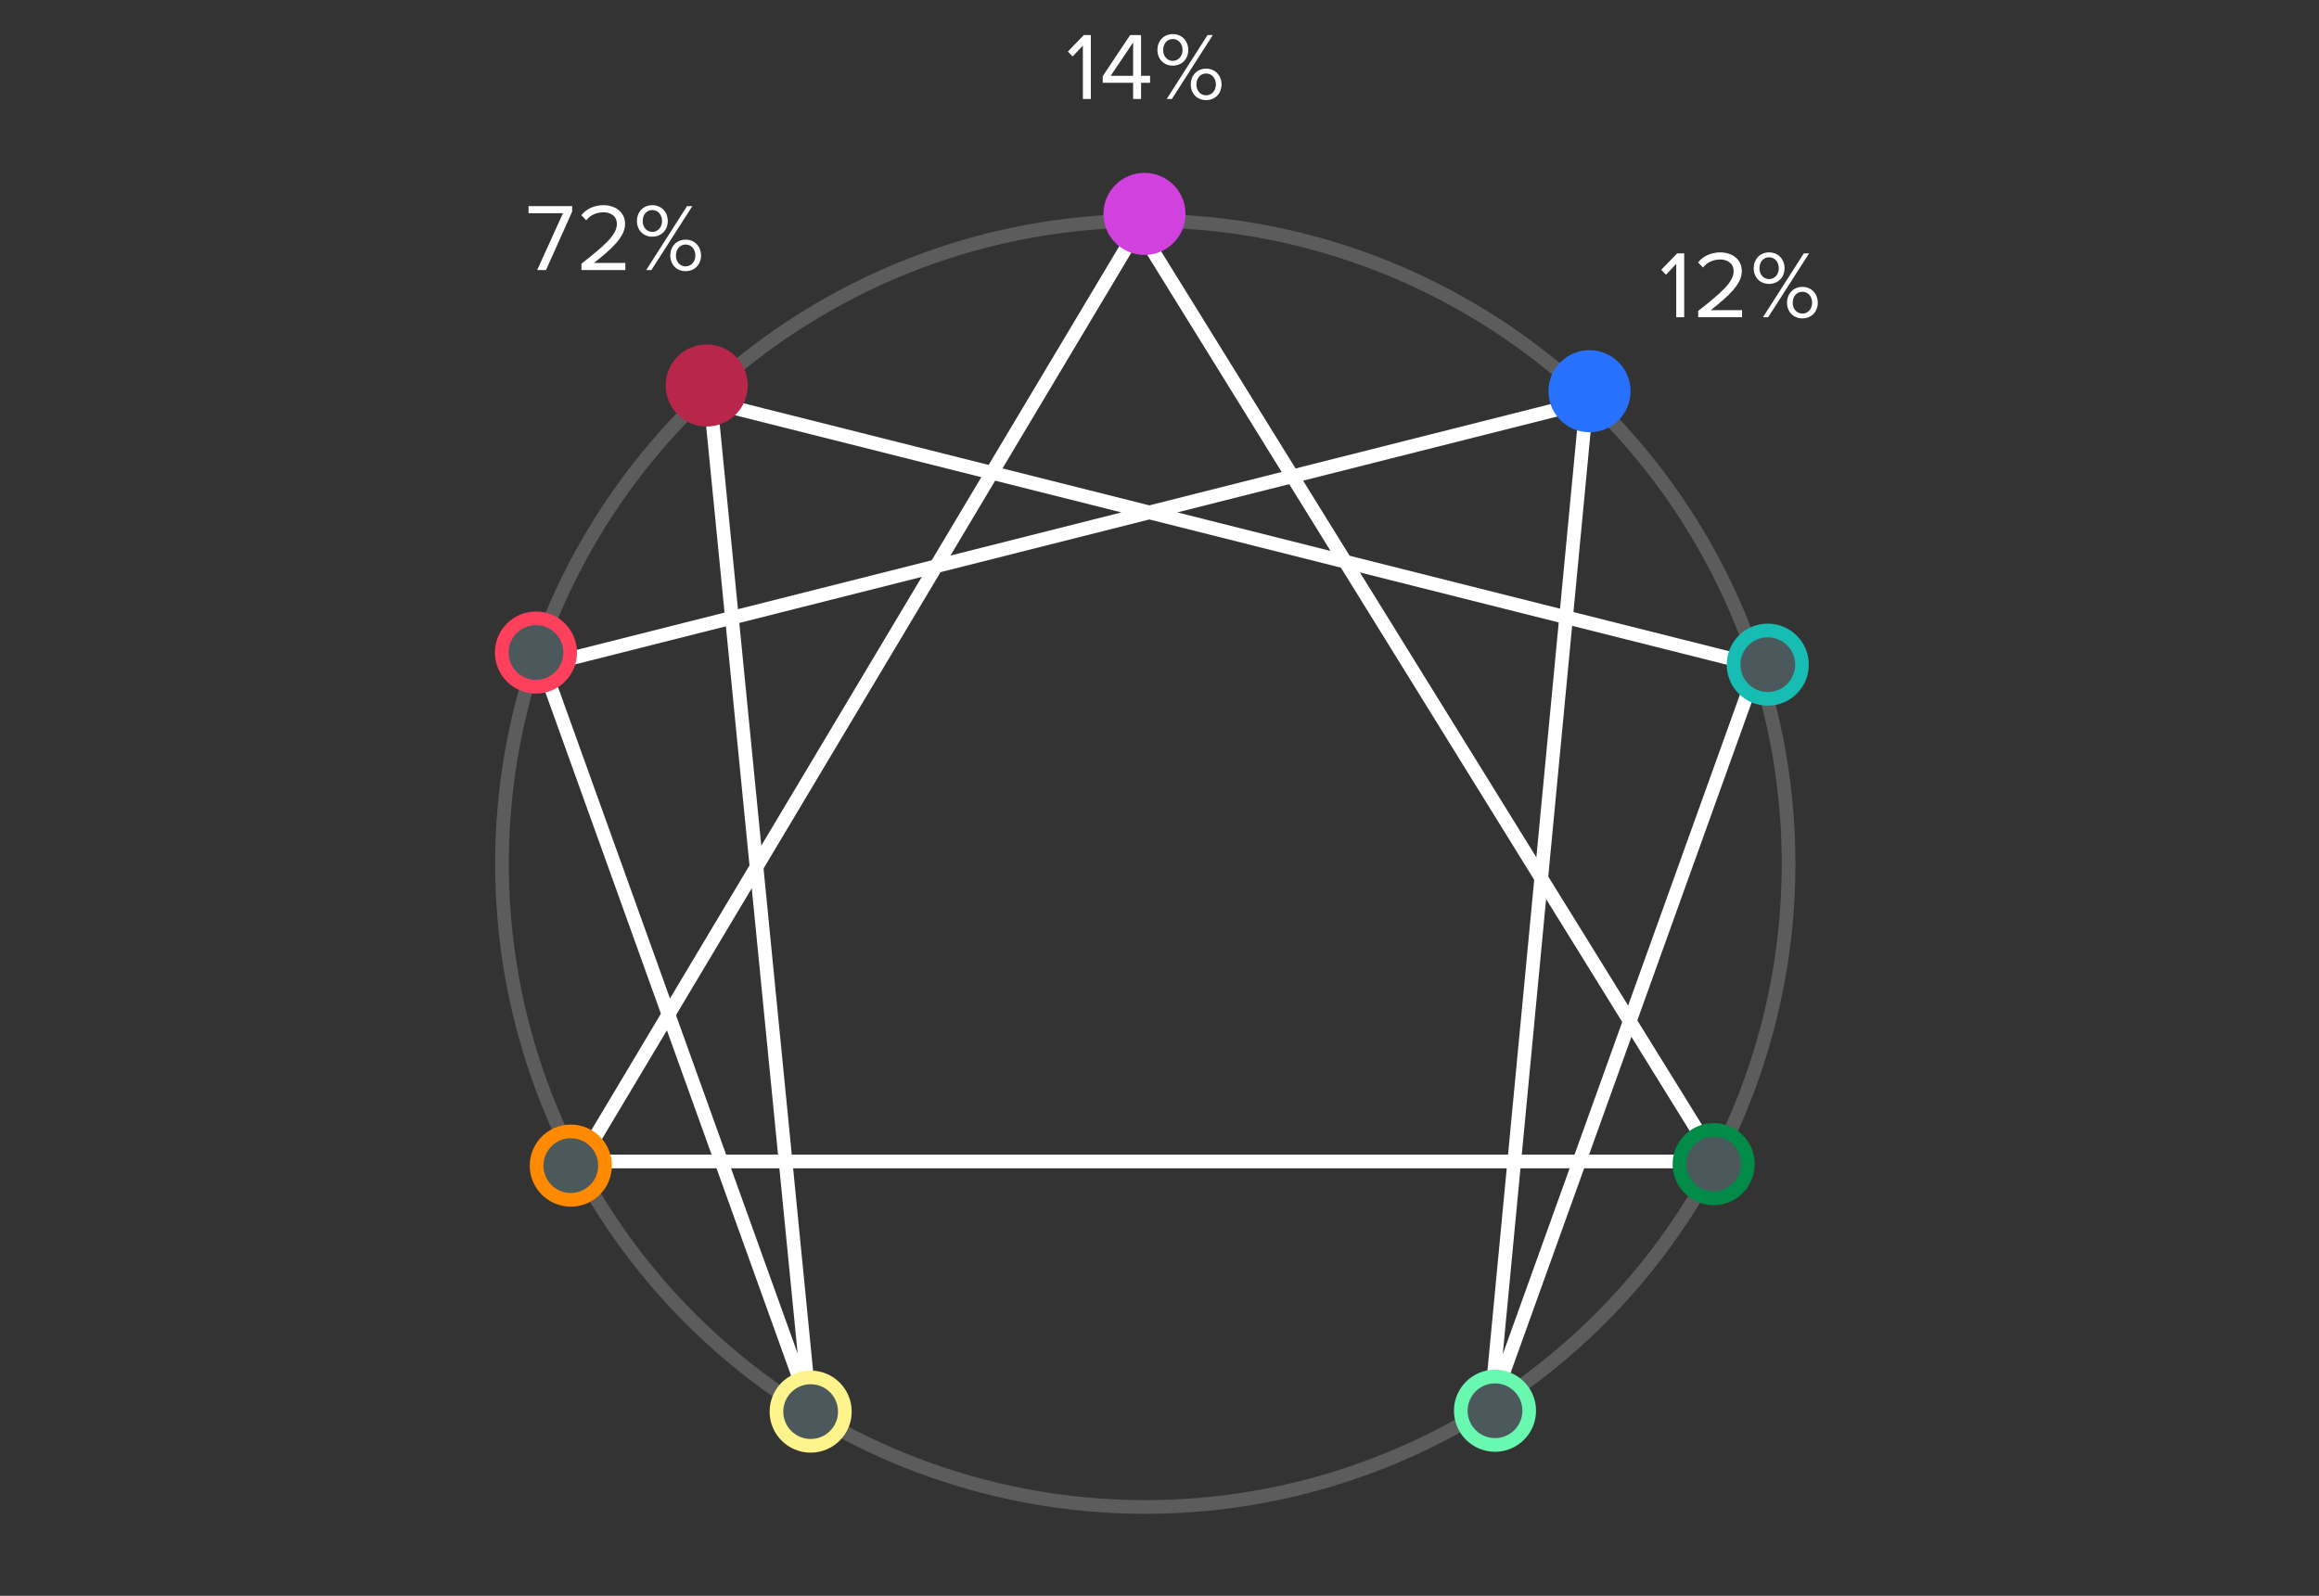 <svg width="77" height="53" viewBox="0 0 77 53" fill="none" xmlns="http://www.w3.org/2000/svg">
<rect x="0" y="0" width="77" height="53" fill="#333333" stroke="none"/>
<path d="M26.891 46.755L23.596 13.353C35.185 16.269 58.362 22.101 58.362 22.101L49.5 46.755L52.681 13.353L18.029 22.101L26.891 46.755Z" stroke="white" stroke-width="0.454"/>
<path d="M37.798 7.558L19.279 38.575H56.999L37.798 7.558Z" stroke="white" stroke-width="0.454"/>
<circle cx="38.028" cy="28.69" r="21.36" transform="rotate(-0.073 38.028 28.69)" stroke="white" stroke-opacity="0.2" stroke-width="0.454"/>
<circle cx="18.953" cy="38.713" r="1.136" transform="rotate(-0.073 18.953 38.713)" fill="#4C595C" stroke="#FF8A00" stroke-width="0.454"/>
<circle cx="17.796" cy="21.672" r="1.136" transform="rotate(-0.073 17.796 21.672)" fill="#4C595C" stroke="#FF405C" stroke-width="0.454"/>
<circle cx="23.465" cy="12.803" r="1.363" transform="rotate(-0.073 23.465 12.803)" fill="#B82649"/>
<circle cx="38.001" cy="7.104" r="1.363" transform="rotate(-0.073 38.001 7.104)" fill="#D141DD"/>
<circle cx="52.778" cy="12.993" r="1.363" transform="rotate(-0.073 52.778 12.993)" fill="#2871FF"/>
<circle cx="58.697" cy="22.075" r="1.136" transform="rotate(-0.073 58.697 22.075)" fill="#4C595C" stroke="#17BCB2" stroke-width="0.454"/>
<circle cx="56.901" cy="38.664" r="1.136" transform="rotate(-0.073 56.901 38.664)" fill="#4C595C" stroke="#008B48" stroke-width="0.454"/>
<circle cx="49.64" cy="46.854" r="1.136" transform="rotate(-0.073 49.64 46.854)" fill="#4C595C" stroke="#68F8B0" stroke-width="0.454"/>
<circle cx="26.917" cy="46.883" r="1.136" transform="rotate(-0.073 26.917 46.883)" fill="#4C595C" stroke="#FFF38B" stroke-width="0.454"/>
<path d="M55.922 10.536V8.414H55.69L55.159 8.961L55.318 9.124L55.658 8.764V10.536H55.922ZM57.844 10.536V10.301H56.804C57.396 9.833 57.835 9.439 57.835 9.006C57.835 8.583 57.475 8.382 57.122 8.382C56.823 8.382 56.546 8.503 56.384 8.716L56.546 8.885C56.67 8.726 56.868 8.618 57.122 8.618C57.342 8.618 57.564 8.736 57.564 9.006C57.564 9.372 57.151 9.725 56.387 10.326V10.536H57.844ZM58.739 9.429C59.044 9.429 59.254 9.206 59.254 8.911C59.254 8.611 59.044 8.382 58.739 8.382C58.437 8.382 58.23 8.611 58.23 8.911C58.23 9.206 58.437 9.429 58.739 9.429ZM58.71 10.536L60.069 8.414H59.894L58.538 10.536H58.71ZM59.846 10.574C60.148 10.574 60.358 10.352 60.358 10.056C60.358 9.757 60.148 9.528 59.846 9.528C59.544 9.528 59.337 9.757 59.337 10.056C59.337 10.352 59.544 10.574 59.846 10.574ZM58.739 9.27C58.551 9.27 58.421 9.111 58.421 8.911C58.421 8.701 58.551 8.545 58.739 8.545C58.93 8.545 59.063 8.701 59.063 8.911C59.063 9.111 58.93 9.27 58.739 9.27ZM59.846 10.415C59.655 10.415 59.525 10.256 59.525 10.056C59.525 9.846 59.655 9.69 59.846 9.69C60.037 9.69 60.17 9.846 60.17 10.056C60.17 10.256 60.037 10.415 59.846 10.415Z" fill="white"/>
<path d="M18.13 8.968L18.998 7.027V6.846H17.55V7.081H18.693L17.837 8.968H18.13ZM20.763 8.968V8.732H19.723C20.315 8.265 20.754 7.87 20.754 7.438C20.754 7.015 20.394 6.814 20.041 6.814C19.742 6.814 19.465 6.935 19.303 7.148L19.465 7.317C19.59 7.158 19.787 7.05 20.041 7.05C20.261 7.05 20.483 7.167 20.483 7.438C20.483 7.803 20.07 8.157 19.306 8.758V8.968H20.763ZM21.658 7.861C21.963 7.861 22.173 7.638 22.173 7.342C22.173 7.043 21.963 6.814 21.658 6.814C21.356 6.814 21.149 7.043 21.149 7.342C21.149 7.638 21.356 7.861 21.658 7.861ZM21.629 8.968L22.988 6.846H22.813L21.457 8.968H21.629ZM22.765 9.006C23.067 9.006 23.277 8.783 23.277 8.487C23.277 8.188 23.067 7.959 22.765 7.959C22.463 7.959 22.256 8.188 22.256 8.487C22.256 8.783 22.463 9.006 22.765 9.006ZM21.658 7.702C21.47 7.702 21.34 7.543 21.34 7.342C21.34 7.132 21.47 6.976 21.658 6.976C21.849 6.976 21.982 7.132 21.982 7.342C21.982 7.543 21.849 7.702 21.658 7.702ZM22.765 8.847C22.574 8.847 22.444 8.688 22.444 8.487C22.444 8.277 22.574 8.122 22.765 8.122C22.956 8.122 23.089 8.277 23.089 8.487C23.089 8.688 22.956 8.847 22.765 8.847Z" fill="white"/>
<path d="M36.22 3.287V1.165H35.988L35.457 1.712L35.616 1.875L35.956 1.515V3.287H36.22ZM37.888 3.287V2.749H38.187V2.517H37.888V1.165H37.525L36.615 2.53V2.749H37.624V3.287H37.888ZM37.624 2.517H36.879L37.624 1.41V2.517ZM38.94 2.18C39.246 2.18 39.456 1.957 39.456 1.662C39.456 1.362 39.246 1.133 38.94 1.133C38.638 1.133 38.431 1.362 38.431 1.662C38.431 1.957 38.638 2.18 38.94 2.18ZM38.912 3.287L40.27 1.165H40.095L38.74 3.287H38.912ZM40.047 3.325C40.35 3.325 40.56 3.103 40.56 2.807C40.56 2.508 40.35 2.279 40.047 2.279C39.745 2.279 39.538 2.508 39.538 2.807C39.538 3.103 39.745 3.325 40.047 3.325ZM38.94 2.021C38.753 2.021 38.622 1.862 38.622 1.662C38.622 1.452 38.753 1.296 38.94 1.296C39.131 1.296 39.265 1.452 39.265 1.662C39.265 1.862 39.131 2.021 38.94 2.021ZM40.047 3.166C39.857 3.166 39.726 3.007 39.726 2.807C39.726 2.597 39.857 2.441 40.047 2.441C40.238 2.441 40.372 2.597 40.372 2.807C40.372 3.007 40.238 3.166 40.047 3.166Z" fill="white"/>
</svg>
